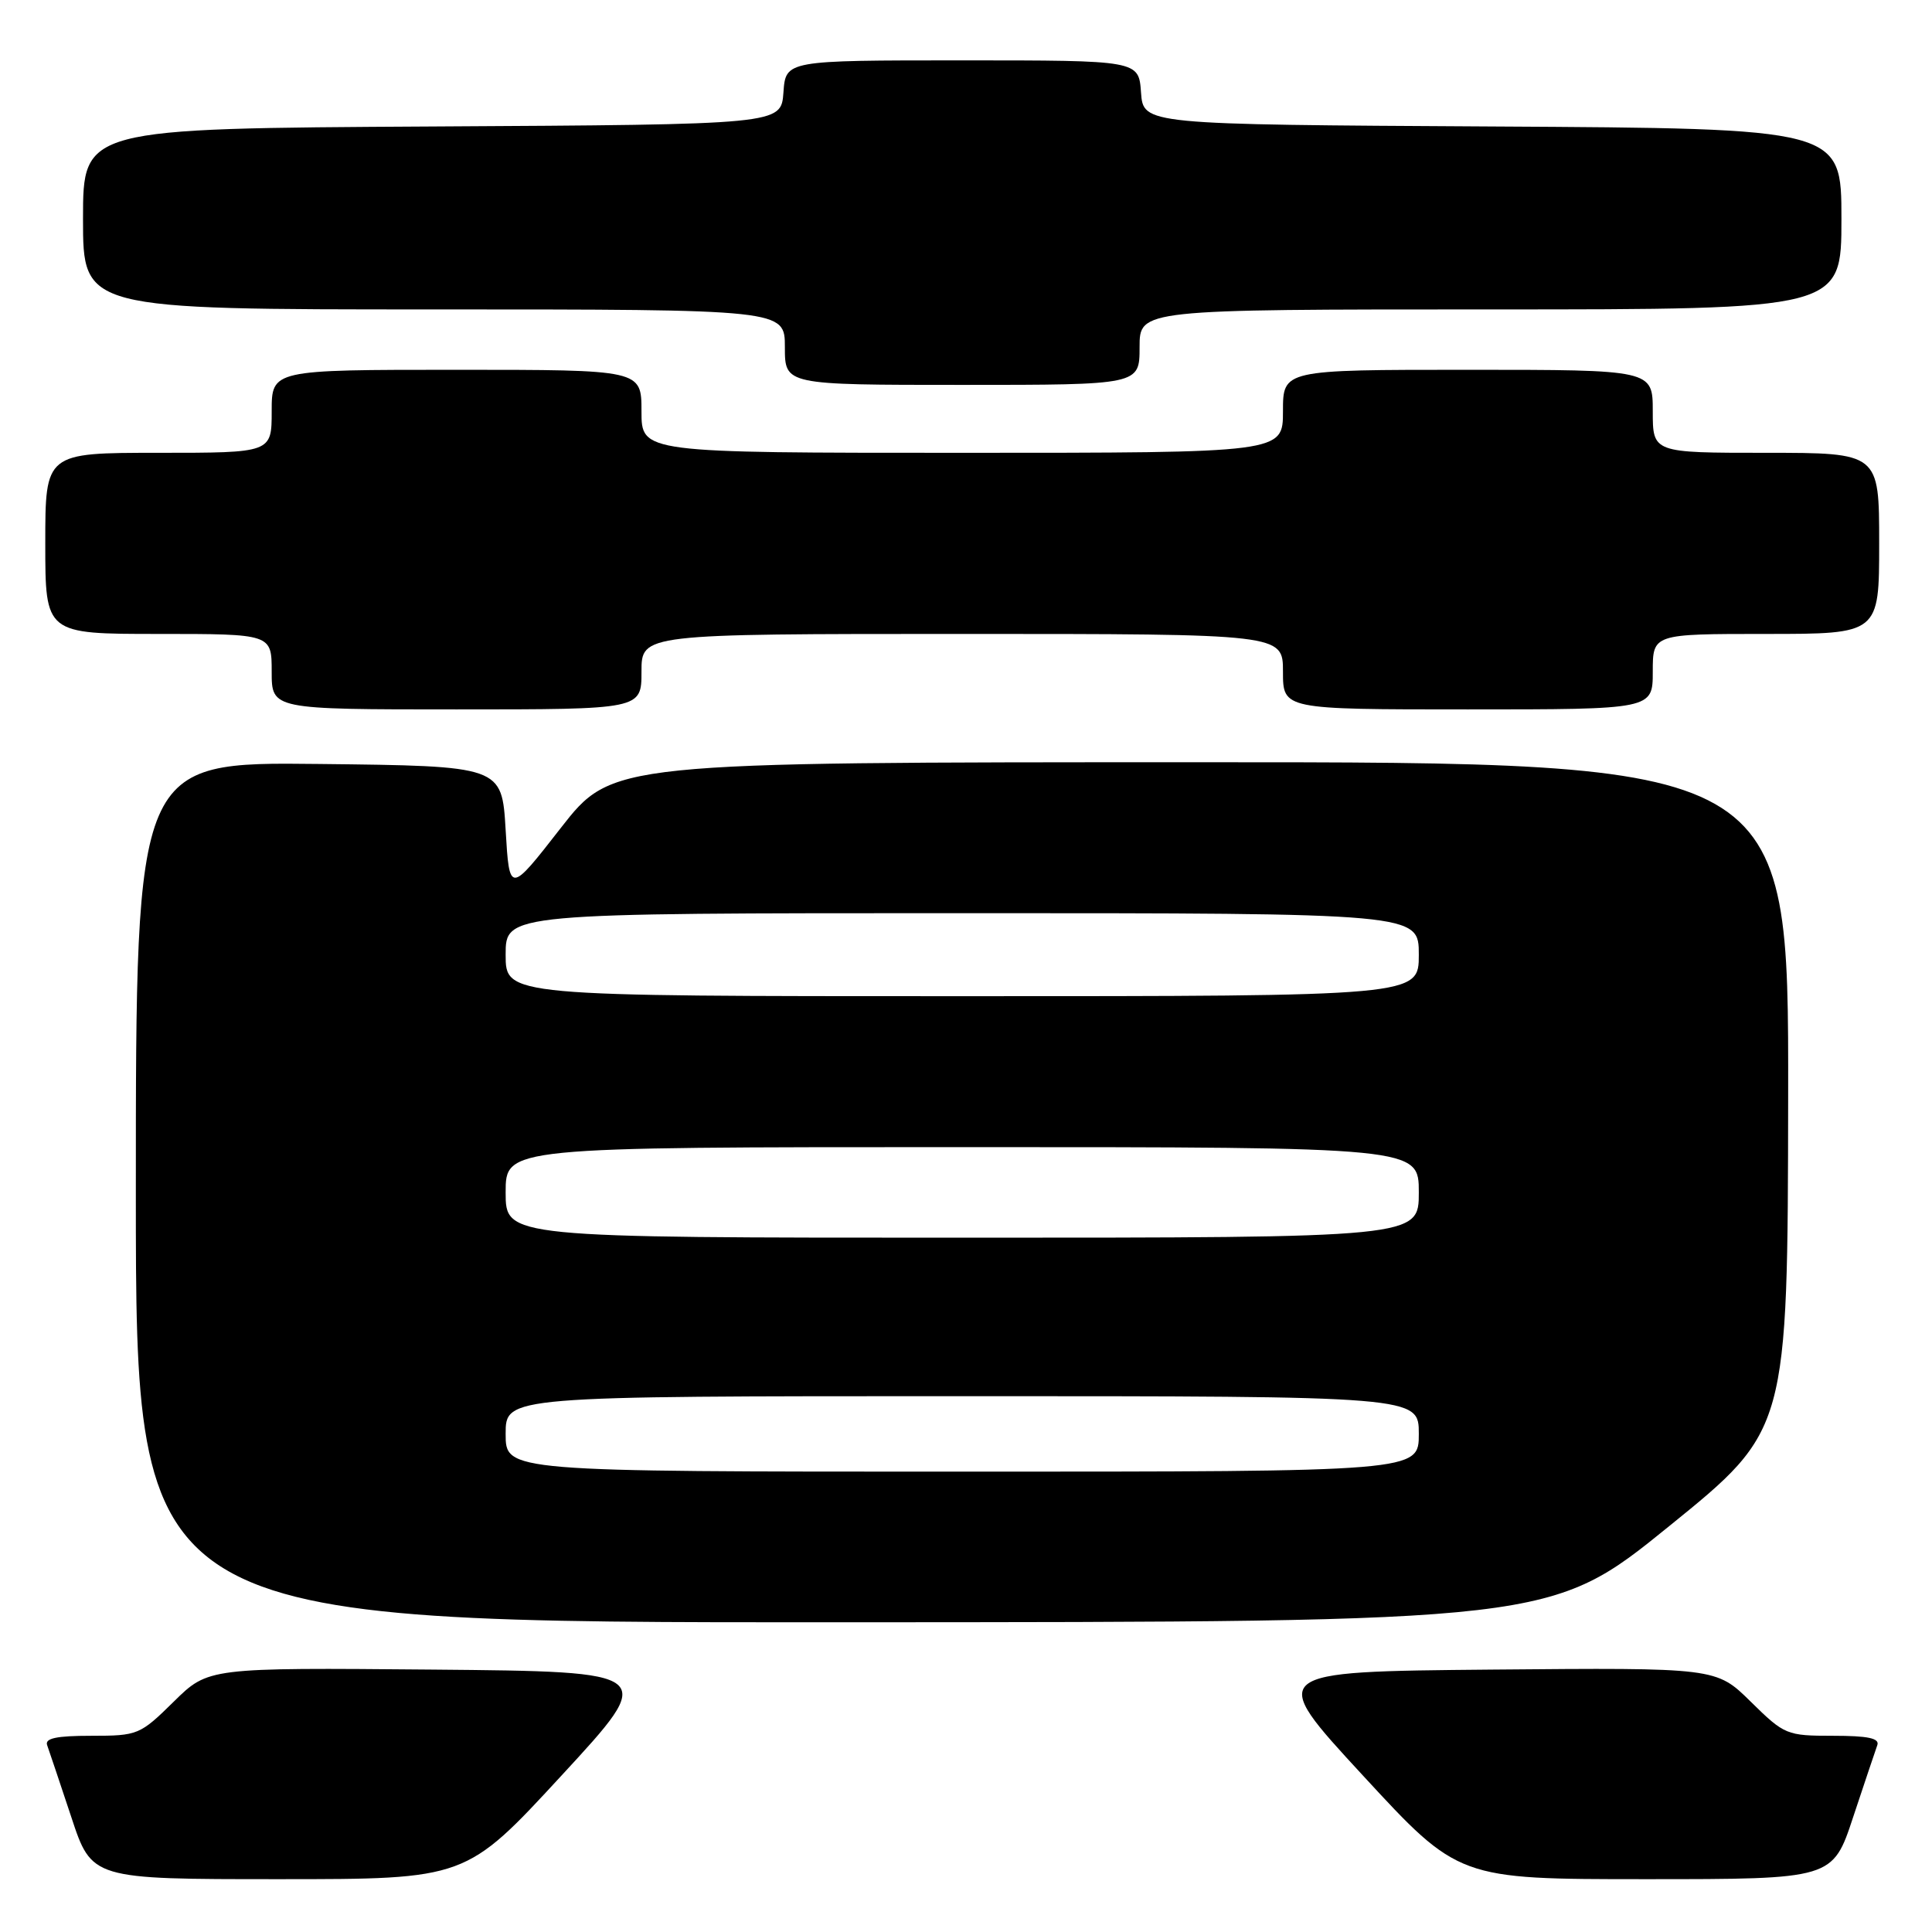 <?xml version="1.0" encoding="UTF-8" standalone="no"?>
<!DOCTYPE svg PUBLIC "-//W3C//DTD SVG 1.1//EN" "http://www.w3.org/Graphics/SVG/1.1/DTD/svg11.dtd" >
<svg xmlns="http://www.w3.org/2000/svg" xmlns:xlink="http://www.w3.org/1999/xlink" version="1.1" viewBox="0 0 256 256">
 <g >
 <path fill="currentColor"
d=" M 74.42 235.25 C 87.11 221.50 87.11 221.50 57.35 221.23 C 27.60 220.97 27.60 220.97 23.02 225.48 C 18.55 229.88 18.26 230.00 12.11 230.00 C 7.47 230.00 5.91 230.33 6.25 231.25 C 6.50 231.94 7.93 236.21 9.44 240.75 C 12.16 249.00 12.16 249.00 36.95 249.00 C 61.74 249.00 61.74 249.00 74.42 235.25 Z  M 245.56 240.75 C 247.07 236.21 248.50 231.94 248.75 231.25 C 249.09 230.33 247.53 230.00 242.89 230.00 C 236.74 230.00 236.45 229.88 231.98 225.48 C 227.40 220.97 227.40 220.97 197.65 221.23 C 167.89 221.50 167.89 221.50 180.58 235.25 C 193.26 249.00 193.26 249.00 218.05 249.00 C 242.84 249.00 242.84 249.00 245.56 240.75 Z  M 221.19 202.21 C 236.88 189.50 236.88 189.50 236.94 145.25 C 237.00 101.00 237.00 101.00 159.05 101.00 C 81.11 101.00 81.11 101.00 74.30 109.72 C 67.50 118.45 67.50 118.45 67.00 109.97 C 66.50 101.50 66.50 101.50 42.25 101.23 C 18.00 100.96 18.00 100.96 18.00 157.98 C 18.00 215.00 18.00 215.00 111.75 214.96 C 205.50 214.93 205.50 214.93 221.19 202.21 Z  M 85.00 89.00 C 85.00 84.00 85.00 84.00 127.50 84.00 C 170.00 84.00 170.00 84.00 170.00 89.00 C 170.00 94.00 170.00 94.00 194.50 94.00 C 219.00 94.00 219.00 94.00 219.00 89.00 C 219.00 84.00 219.00 84.00 234.00 84.00 C 249.00 84.00 249.00 84.00 249.00 72.00 C 249.00 60.00 249.00 60.00 234.00 60.00 C 219.00 60.00 219.00 60.00 219.00 54.50 C 219.00 49.00 219.00 49.00 194.50 49.00 C 170.00 49.00 170.00 49.00 170.00 54.50 C 170.00 60.00 170.00 60.00 127.50 60.00 C 85.00 60.00 85.00 60.00 85.00 54.50 C 85.00 49.00 85.00 49.00 60.50 49.00 C 36.00 49.00 36.00 49.00 36.00 54.50 C 36.00 60.00 36.00 60.00 21.00 60.00 C 6.00 60.00 6.00 60.00 6.00 72.00 C 6.00 84.00 6.00 84.00 21.00 84.00 C 36.00 84.00 36.00 84.00 36.00 89.00 C 36.00 94.00 36.00 94.00 60.50 94.00 C 85.00 94.00 85.00 94.00 85.00 89.00 Z  M 151.00 46.00 C 151.00 41.00 151.00 41.00 197.50 41.00 C 244.00 41.00 244.00 41.00 244.00 29.01 C 244.00 17.02 244.00 17.02 197.75 16.76 C 151.50 16.50 151.50 16.50 151.19 12.25 C 150.89 8.00 150.89 8.00 127.50 8.00 C 104.11 8.00 104.11 8.00 103.81 12.25 C 103.50 16.50 103.50 16.50 57.25 16.76 C 11.00 17.02 11.00 17.02 11.00 29.01 C 11.00 41.00 11.00 41.00 57.50 41.00 C 104.00 41.00 104.00 41.00 104.00 46.00 C 104.00 51.00 104.00 51.00 127.50 51.00 C 151.00 51.00 151.00 51.00 151.00 46.00 Z  M 67.00 190.00 C 67.00 185.00 67.00 185.00 127.50 185.00 C 188.00 185.00 188.00 185.00 188.00 190.00 C 188.00 195.00 188.00 195.00 127.50 195.00 C 67.00 195.00 67.00 195.00 67.00 190.00 Z  M 67.00 158.00 C 67.00 152.00 67.00 152.00 127.50 152.00 C 188.00 152.00 188.00 152.00 188.00 158.00 C 188.00 164.00 188.00 164.00 127.50 164.00 C 67.00 164.00 67.00 164.00 67.00 158.00 Z  M 67.00 126.50 C 67.00 121.00 67.00 121.00 127.50 121.00 C 188.00 121.00 188.00 121.00 188.00 126.50 C 188.00 132.00 188.00 132.00 127.50 132.00 C 67.00 132.00 67.00 132.00 67.00 126.50 Z "/>
</g>
</svg>
